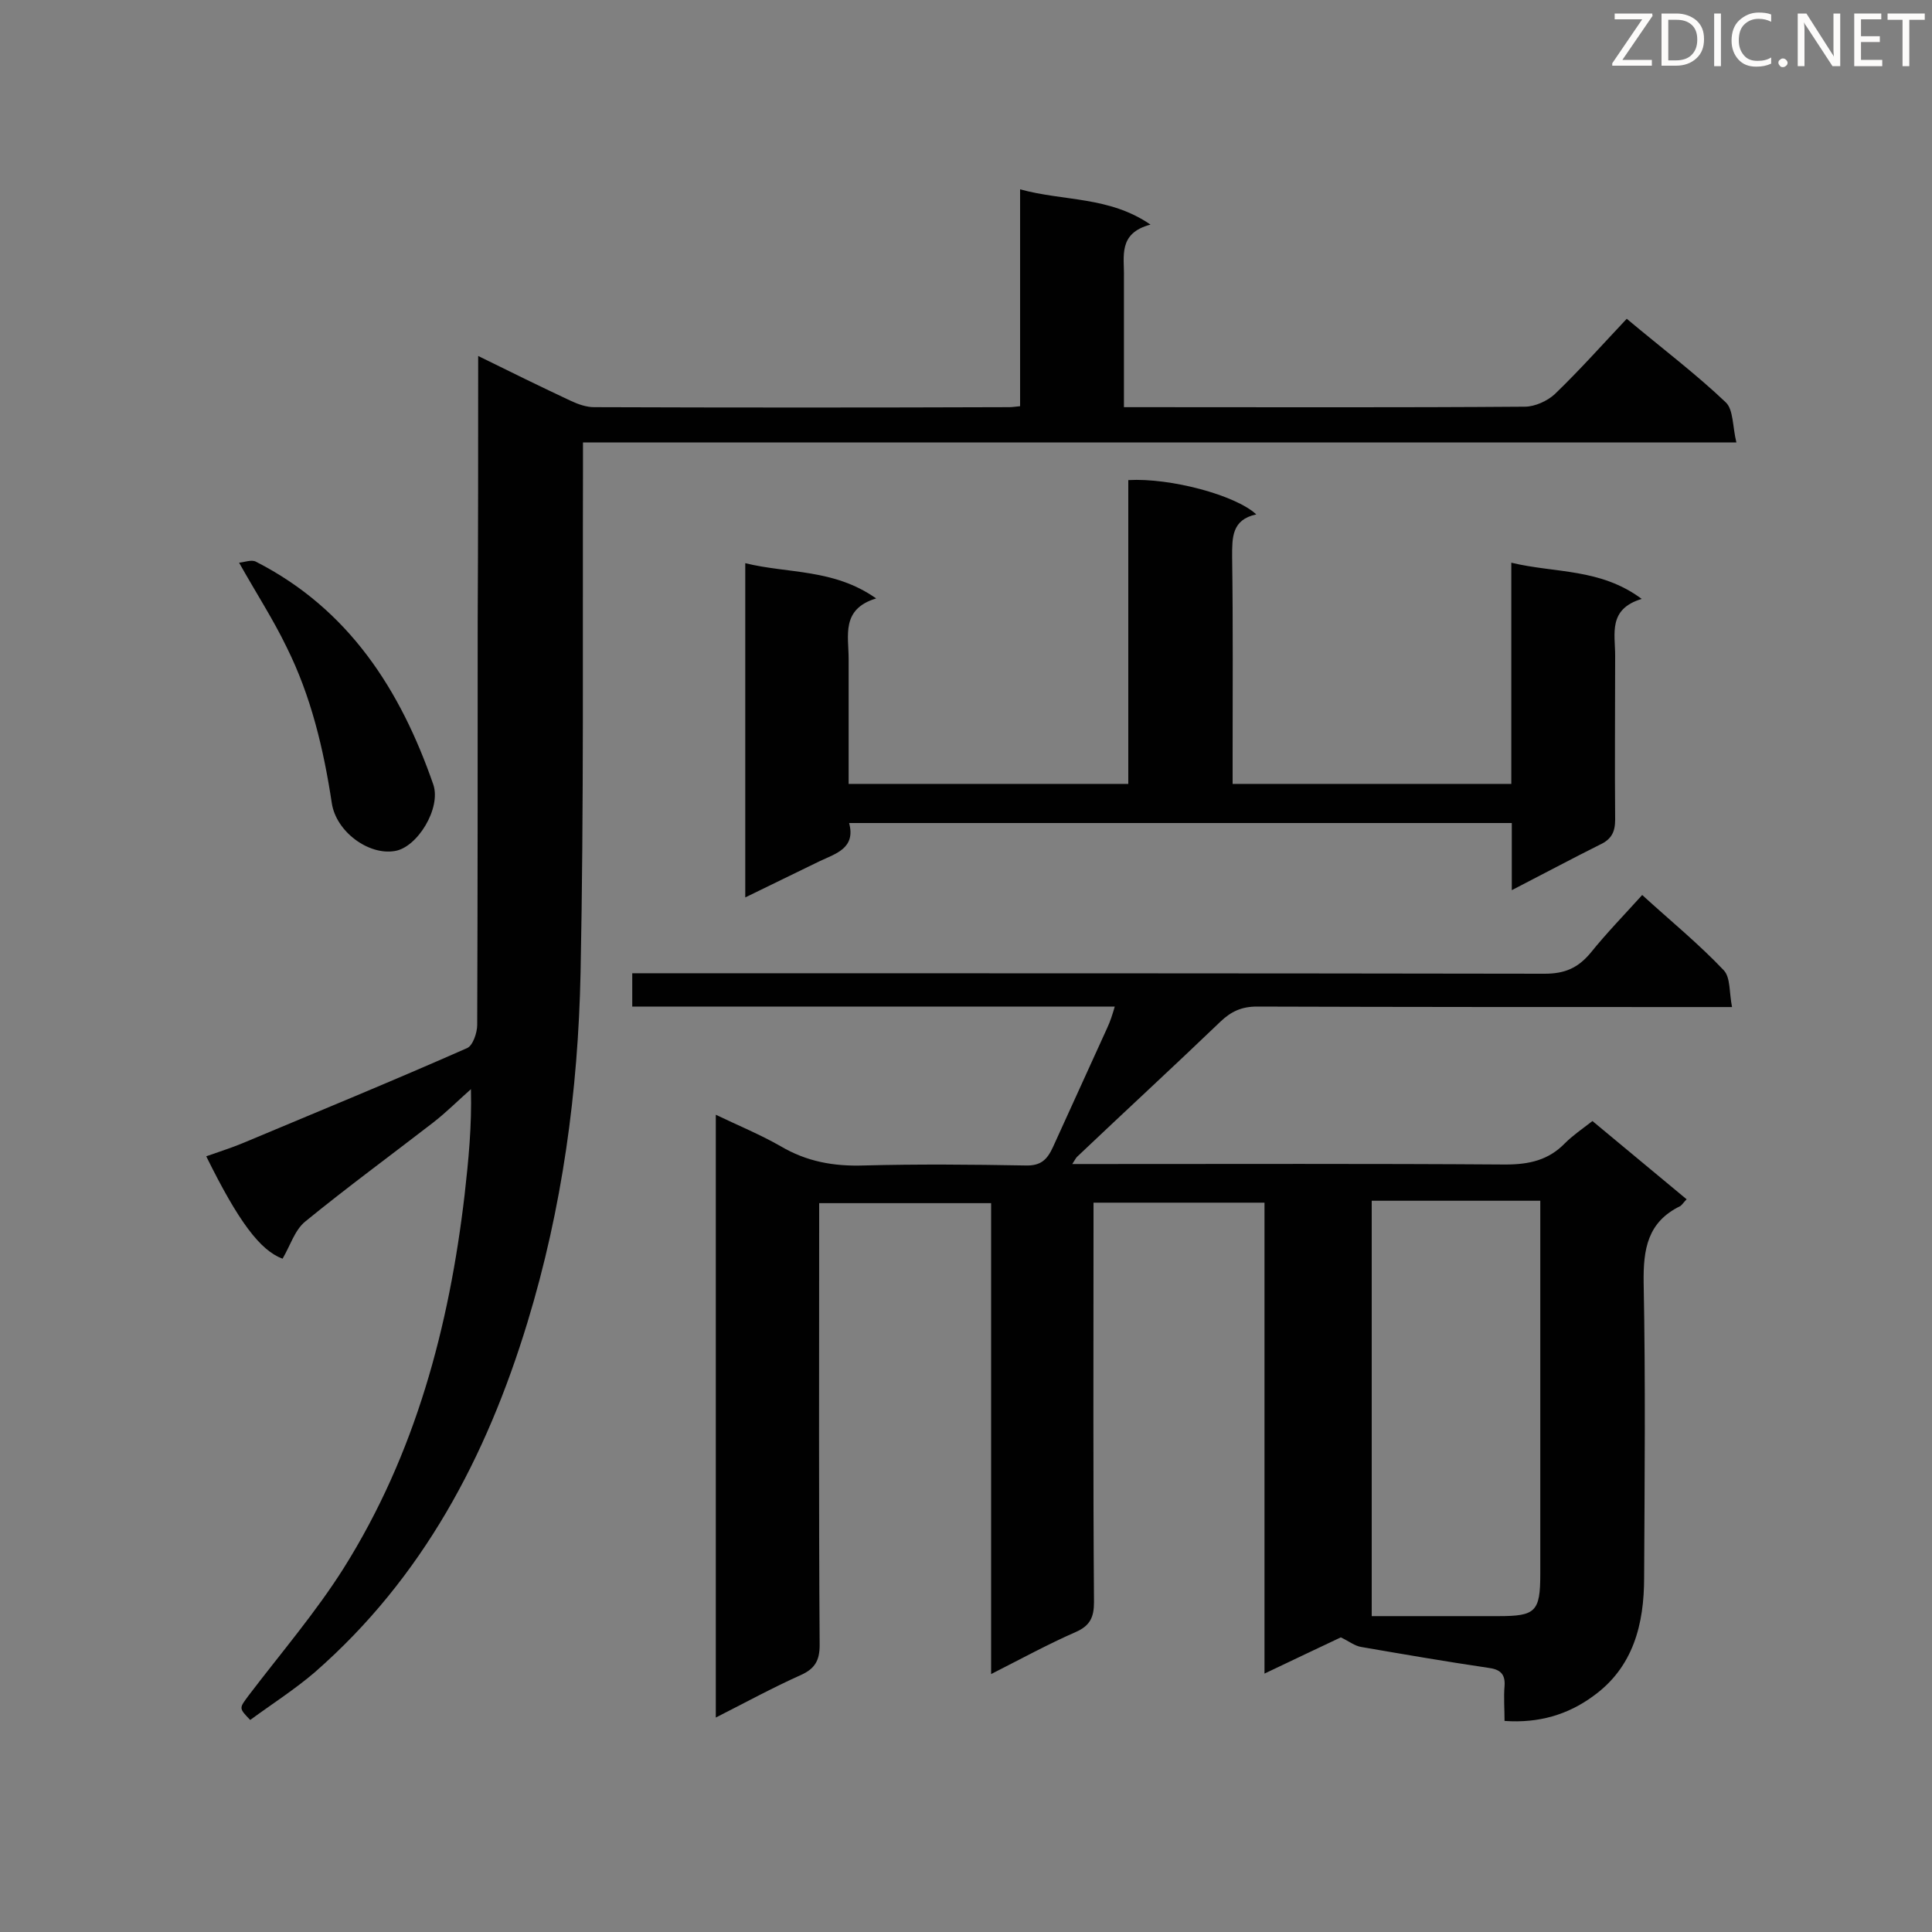 <svg enable-background="new 0 0 400 400" viewBox="0 0 400 400" xmlns="http://www.w3.org/2000/svg"><rect x="0" y="0" width="400" height="400" fill="#808080" stroke="none"/><path d="m230.8 208.4c-33.6 0-66.6 0-99.9 0 0-2.3 0-4.3 0-6.9h5.4c61.2 0 122.4 0 183.5.1 4.2 0 6.9-1.2 9.5-4.3 3.3-4.1 7-7.9 10.7-12 5.8 5.3 11.7 10.1 16.9 15.6 1.4 1.5 1.1 4.6 1.7 7.6-2.6 0-4.3 0-6 0-30.8 0-61.6 0-92.4-.1-3.1 0-5.3 1-7.5 3.1-9.8 9.4-19.8 18.6-29.7 28-.3.3-.4.6-1 1.5h5c28.2 0 56.5-.1 84.7.1 4.9 0 8.9-.9 12.3-4.4 1.6-1.6 3.5-2.9 5.7-4.6 6.5 5.4 12.9 10.7 19.5 16.2-.6.6-.9 1.1-1.3 1.4-6.8 3.3-7.7 8.9-7.6 15.9.4 20.3.2 40.7.1 61 0 9.6-2.2 18.6-10.6 24.6-5.2 3.8-11.2 5.6-18.3 5.1 0-2.5-.2-4.9 0-7.2.2-2.6-1-3.5-3.4-3.8-8.8-1.3-17.5-2.8-26.2-4.3-1.4-.2-2.6-1.2-4.3-2-4.7 2.2-9.9 4.7-15.8 7.5 0-32.9 0-65.1 0-97.5-11.9 0-23.4 0-35.4 0v5.3c0 25.8-.1 51.6.1 77.4 0 3.1-.8 4.9-3.8 6.2-5.7 2.5-11.2 5.5-17.5 8.7 0-32.8 0-65 0-97.5-12 0-23.5 0-35.6 0v5.1c0 28.8-.1 57.6.1 86.4 0 3.2-1 4.9-3.9 6.2-5.8 2.6-11.5 5.7-17.6 8.8 0-41.8 0-82.9 0-124.8 4.6 2.2 9.2 4.1 13.4 6.5 5.4 3.2 11 4.2 17.2 4 11.2-.3 22.4-.2 33.5 0 3.2.1 4.5-1.2 5.7-3.8 3.7-8.2 7.5-16.4 11.2-24.6.7-1.5 1.1-2.8 1.6-4.5zm53.2 126.2h26.3c7.6 0 8.6-.9 8.6-8.7 0-24.3 0-48.7 0-73 0-1.4 0-2.8 0-4.3-11.9 0-23.3 0-34.9 0z" fill="#010101"/><path d="m99 73.7c6.9 3.4 13 6.4 19.2 9.3 1.5.7 3.2 1.3 4.8 1.3 28.7.1 57.3.1 86 0 .6 0 1.1-.1 2.2-.2 0-14.7 0-29.4 0-44.9 9.1 2.5 18.4 1.4 27 7.3-6.8 1.8-5.4 6.6-5.5 10.9v26.9h4.3c26.2 0 52.4.1 78.7-.1 2.1 0 4.7-1.2 6.2-2.6 5.1-4.9 9.9-10.3 14.9-15.6 7.4 6.2 14.3 11.4 20.5 17.3 1.6 1.5 1.4 5.1 2.2 8.3-80 0-159.1 0-238.8 0v5.8c-.1 34.7.2 69.4-.5 104-.5 24.5-3.8 48.8-11 72.4-8.5 27.9-21.7 52.9-44 72.4-4.2 3.6-8.9 6.6-13.4 9.9-2.4-2.5-2.3-2.4-.3-5.1 6.7-8.8 13.9-17.2 19.7-26.4 14.8-23.6 21.8-49.9 25-77.3.8-7.1 1.5-14.2 1.3-21.8-2.6 2.3-5.1 4.8-7.8 6.9-8.8 6.8-17.8 13.4-26.5 20.5-2.2 1.8-3.1 5-4.7 7.7-4.6-1.7-9.1-7.6-15.8-21.2 2.5-.9 5.1-1.7 7.5-2.7 15.5-6.5 31.1-12.9 46.5-19.7 1.2-.5 2.1-3.2 2.1-4.8.1-27.8.1-55.6.1-83.4.1-18.2.1-36.2.1-55.1z" fill="#010101"/><path d="m313 184.3c0-5 0-9.2 0-13.9-45.7 0-91.2 0-137.2 0 1.4 5.2-2.7 6.3-6.1 7.9-5 2.4-10 4.9-15.4 7.5 0-23.2 0-45.8 0-69.2 8.9 2.2 18.3 1.1 27.1 7.3-7.3 2.2-5.7 7.7-5.7 12.5v25.9h57.9c0-21 0-42 0-62.9 8.7-.5 22.2 3.1 26.5 7.1-5.1 1.1-5 4.8-5 8.8.2 14 .1 28.1.1 42.1v4.9h57.7c0-15.1 0-30.1 0-45.8 9.1 2.2 18.4 1.1 27 7.5-7 2.1-5.5 7.2-5.5 11.7 0 11.3-.1 22.6 0 34 0 2.6-.8 4.1-3.2 5.2-5.8 2.9-11.6 6-18.2 9.4z" fill="#010101"/><path d="m49.5 116.5c1.1-.1 2.6-.7 3.5-.2 19.2 9.8 29.9 26.5 36.7 46.1 1.7 4.9-3.3 13.1-8 13.8-5.4.9-12.1-4-13-9.9-1.7-11.2-4.3-22.2-9.4-32.4-2.7-5.6-6.2-11-9.8-17.4z" fill="#010101"/><g fill="#fcfbfa"><path d="m342.2 3.2-6.3 9.2h6.1v1.2h-8.2v-.5l6.2-9.1h-5.7v-1.2h7.8v.4z"/><path d="m344 13.7v-10.9h3.1c1.6 0 3 .5 4.1 1.4 1.1 1 1.6 2.2 1.6 3.9s-.5 3-1.6 4-2.5 1.5-4.2 1.5h-3zm1.4-9.6v8.4h1.6c1.4 0 2.5-.4 3.2-1.1.8-.8 1.2-1.8 1.2-3.2s-.4-2.4-1.2-3.1-1.8-1-3.1-1z"/><path d="m356.3 2.8v10.9h-1.4v-10.9z"/><path d="m366.6 13.2c-.8.4-1.8.6-3 .6-1.6 0-2.8-.5-3.7-1.5s-1.4-2.3-1.4-3.9c0-1.7.5-3.2 1.6-4.2s2.4-1.6 4-1.6c1 0 1.9.1 2.6.4v1.5c-.8-.4-1.6-.6-2.6-.6-1.2 0-2.2.4-3 1.2s-1.1 1.9-1.1 3.3c0 1.3.4 2.3 1.1 3.1s1.6 1.1 2.8 1.1c1.1 0 2-.2 2.8-.7v1.3z"/><path d="m368.2 13c0-.3.1-.5.3-.6.2-.2.4-.3.6-.3.3 0 .5.1.7.3s.3.4.3.6-.1.5-.3.6c-.2.2-.4.3-.7.3s-.5-.1-.6-.3c-.2-.2-.3-.4-.3-.6z"/><path d="m381.1 13.7h-1.7l-5.5-8.4c-.2-.2-.3-.5-.4-.7 0 .2.1.8.1 1.5v7.6h-1.4v-10.9h1.8l5.3 8.3c.3.4.4.6.4.8 0-.3-.1-.8-.1-1.6v-7.5h1.4v10.9z"/><path d="m389.7 13.7h-5.8v-10.9h5.6v1.2h-4.2v3.5h3.9v1.2h-3.9v3.7h4.4z"/><path d="m398.4 4.1h-3.1v9.6h-1.4v-9.6h-3.1v-1.3h7.7v1.3z"/></g></svg>